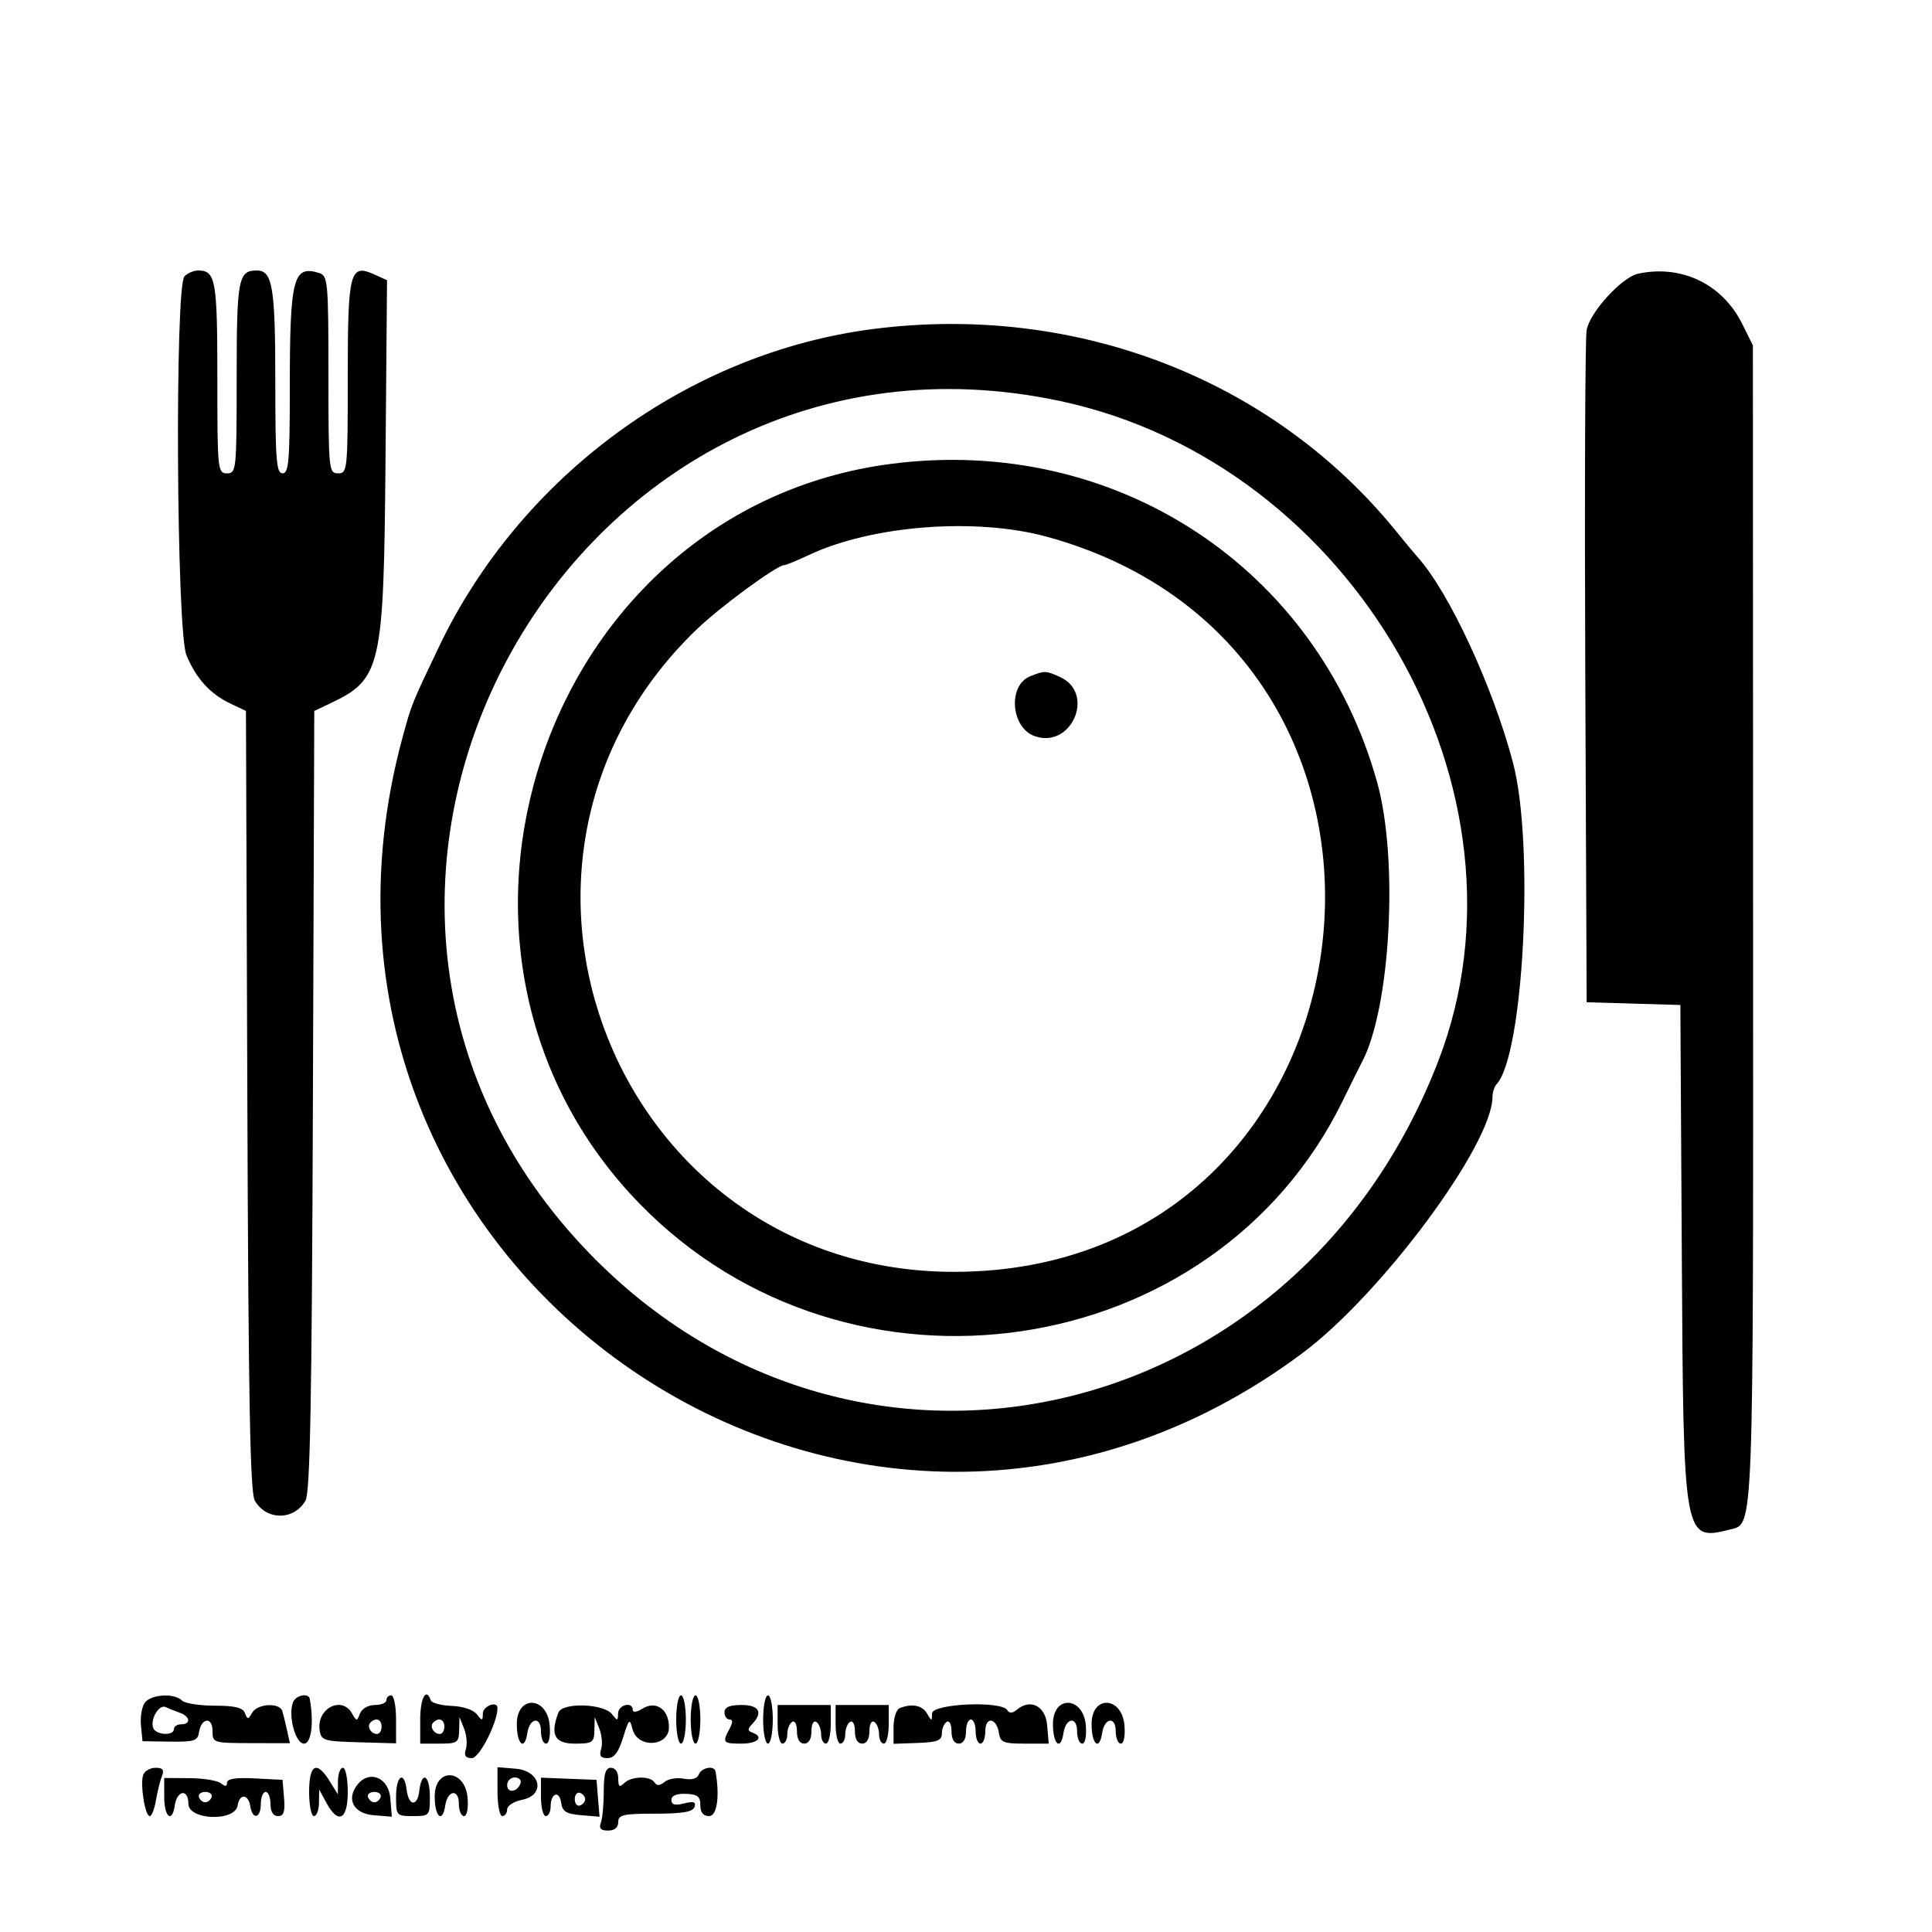<svg id="svg" version="1.1" width="400" height="400" xmlns="http://www.w3.org/2000/svg" xmlns:xlink="http://www.w3.org/1999/xlink" style="display: block;"><g id="svgg"><path id="path0" d="M38.200 57.200 C 36.165 59.235,36.525 130.604,38.596 135.628 C 40.580 140.443,43.512 143.674,47.696 145.660 L 50.922 147.191 51.211 227.846 C 51.434 290.063,51.785 308.999,52.749 310.682 C 55.124 314.832,60.876 314.832,63.251 310.682 C 64.215 308.999,64.565 290.072,64.784 227.848 L 65.067 147.196 68.299 145.663 C 78.952 140.607,79.450 138.431,79.816 95.258 L 80.131 58.017 77.595 56.861 C 72.421 54.504,72.000 56.102,72.000 78.122 C 72.000 97.333,71.933 98.000,70.000 98.000 C 68.065 98.000,68.000 97.333,68.000 77.567 C 68.000 58.529,67.873 57.095,66.141 56.545 C 60.673 54.809,60.000 57.450,60.000 80.625 C 60.000 95.403,59.776 98.000,58.500 98.000 C 57.219 98.000,57.000 95.215,57.000 78.934 C 57.000 59.446,56.424 56.000,53.165 56.000 C 49.327 56.000,49.000 57.744,49.000 78.200 C 49.000 97.333,48.933 98.000,47.000 98.000 C 45.067 98.000,45.000 97.333,45.000 78.200 C 45.000 57.921,44.654 56.000,41.000 56.000 C 40.120 56.000,38.860 56.540,38.200 57.200 M339.171 56.662 C 335.788 57.385,329.153 64.643,328.493 68.342 C 328.183 70.079,328.058 102.100,328.215 139.500 L 328.500 207.500 338.200 207.786 L 347.900 208.071 348.200 259.786 C 348.544 319.167,348.531 319.091,358.329 316.632 C 363.098 315.435,363.002 318.014,362.959 191.203 L 362.918 71.500 360.709 67.060 C 356.611 58.822,348.159 54.741,339.171 56.662 M180.756 68.121 C 142.522 73.044,107.766 98.508,90.837 134.000 C 85.233 145.749,85.225 145.769,83.388 152.500 C 53.145 263.320,177.795 348.737,269.666 280.147 C 286.033 267.928,309.000 236.953,309.000 227.098 C 309.000 226.164,309.391 224.972,309.869 224.450 C 315.459 218.341,317.686 174.841,313.272 158.000 C 309.156 142.297,300.021 122.577,293.521 115.367 C 292.959 114.745,290.925 112.296,289.000 109.926 C 263.442 78.458,222.695 62.721,180.756 68.121 M219.500 83.030 C 280.272 95.981,319.208 163.800,297.851 219.500 C 268.306 296.552,175.871 316.769,120.823 258.219 C 50.468 183.389,119.054 61.624,219.500 83.030 M184.414 96.048 C 112.334 105.459,81.377 197.022,132.576 249.368 C 175.783 293.544,251.471 282.329,278.043 227.814 C 279.736 224.341,281.502 220.786,281.967 219.912 C 287.894 208.800,289.582 177.977,285.137 162.014 C 272.719 117.413,230.841 89.986,184.414 96.048 M216.739 111.125 C 303.977 135.006,287.757 263.322,197.500 263.322 C 127.831 263.322,93.948 178.836,144.179 130.366 C 149.046 125.670,160.853 117.000,162.382 117.000 C 162.734 117.000,165.042 116.050,167.511 114.890 C 180.583 108.745,202.050 107.103,216.739 111.125 M213.280 140.020 C 208.610 141.899,209.281 150.671,214.228 152.411 C 221.876 155.101,226.840 143.526,219.477 140.171 C 216.519 138.824,216.269 138.818,213.280 140.020 M30.054 352.435 C 29.399 353.224,29.007 355.361,29.182 357.185 L 29.500 360.500 35.202 360.585 C 40.179 360.660,40.942 360.415,41.202 358.664 C 41.653 355.623,44.000 355.364,44.000 358.355 C 44.000 360.840,44.119 360.878,52.008 360.895 L 60.016 360.912 59.425 358.206 C 59.099 356.718,58.660 354.938,58.448 354.250 C 57.892 352.445,53.261 352.712,52.199 354.609 C 51.399 356.038,51.231 356.046,50.708 354.681 C 50.272 353.546,48.626 353.143,44.430 353.143 C 41.302 353.143,38.261 352.661,37.671 352.071 C 36.129 350.529,31.450 350.753,30.054 352.435 M60.661 352.442 C 59.606 355.190,61.156 361.000,62.943 361.000 C 64.456 361.000,65.018 356.636,64.136 351.750 C 63.896 350.422,61.232 350.952,60.661 352.442 M80.000 352.000 C 80.000 352.550,78.923 353.000,77.607 353.000 C 76.251 353.000,74.922 353.759,74.540 354.750 C 73.898 356.417,73.819 356.417,72.883 354.750 C 70.783 351.010,65.537 353.704,66.173 358.195 C 66.479 360.353,66.995 360.514,74.250 360.718 L 82.000 360.936 82.000 355.968 C 82.000 353.236,81.550 351.000,81.000 351.000 C 80.450 351.000,80.000 351.450,80.000 352.000 M87.000 356.000 L 87.000 361.000 91.000 361.000 C 94.682 361.000,95.005 360.781,95.063 358.250 L 95.127 355.500 96.085 357.895 C 96.612 359.212,96.778 361.125,96.454 362.145 C 96.027 363.491,96.368 364.000,97.698 364.000 C 99.256 364.000,103.000 356.667,103.000 353.616 C 103.000 352.076,99.996 353.200,99.968 354.750 C 99.940 356.326,99.815 356.343,98.718 354.916 C 98.011 353.996,95.826 353.271,93.507 353.187 C 91.311 353.108,89.361 352.583,89.174 352.021 C 88.254 349.262,87.000 351.557,87.000 356.000 M140.000 356.000 C 140.000 358.750,140.450 361.000,141.000 361.000 C 141.550 361.000,142.000 358.750,142.000 356.000 C 142.000 353.250,141.550 351.000,141.000 351.000 C 140.450 351.000,140.000 353.250,140.000 356.000 M143.000 356.000 C 143.000 358.750,143.450 361.000,144.000 361.000 C 144.550 361.000,145.000 358.750,145.000 356.000 C 145.000 353.250,144.550 351.000,144.000 351.000 C 143.450 351.000,143.000 353.250,143.000 356.000 M158.000 356.000 C 158.000 358.750,158.450 361.000,159.000 361.000 C 159.550 361.000,160.000 358.750,160.000 356.000 C 160.000 353.250,159.550 351.000,159.000 351.000 C 158.450 351.000,158.000 353.250,158.000 356.000 M37.250 354.616 C 39.391 355.371,39.562 357.000,37.500 357.000 C 36.675 357.000,36.000 357.450,36.000 358.000 C 36.000 359.449,32.249 359.230,31.718 357.750 C 31.060 355.913,32.944 352.788,34.318 353.439 C 34.968 353.747,36.288 354.276,37.250 354.616 M107.000 356.937 C 107.000 361.182,108.627 362.593,109.180 358.828 C 109.652 355.627,112.000 355.284,112.000 358.417 C 112.000 359.837,112.477 361.000,113.060 361.000 C 113.674 361.000,113.990 359.421,113.810 357.250 C 113.308 351.180,107.000 350.890,107.000 356.937 M115.609 354.578 C 113.858 359.140,114.840 361.000,119.000 361.000 C 122.682 361.000,123.005 360.781,123.063 358.250 L 123.127 355.500 124.085 357.895 C 124.612 359.212,124.778 361.125,124.454 362.145 C 124.021 363.509,124.370 364.000,125.774 364.000 C 127.147 364.000,128.054 362.805,129.002 359.750 C 130.218 355.834,130.371 355.696,130.956 358.000 C 131.977 362.025,138.500 361.687,138.500 357.609 C 138.500 353.888,135.814 352.010,133.003 353.766 C 131.817 354.507,131.000 354.606,131.000 354.008 C 131.000 352.210,128.001 352.944,127.968 354.750 C 127.940 356.326,127.815 356.343,126.718 354.916 C 125.001 352.684,116.435 352.423,115.609 354.578 M150.000 354.500 C 150.000 355.325,150.466 356.000,151.035 356.000 C 151.749 356.000,151.749 356.601,151.035 357.934 C 149.506 360.791,149.674 361.000,153.500 361.000 C 156.910 361.000,158.257 359.628,155.750 358.708 C 154.750 358.342,154.750 357.985,155.750 356.925 C 158.036 354.502,157.174 353.000,153.500 353.000 C 151.056 353.000,150.000 353.452,150.000 354.500 M161.000 357.000 C 161.000 359.200,161.450 361.000,162.000 361.000 C 162.550 361.000,163.000 360.127,163.000 359.059 C 163.000 357.991,163.450 356.840,164.000 356.500 C 164.567 356.149,165.000 356.990,165.000 358.441 C 165.000 360.049,165.557 361.000,166.500 361.000 C 167.443 361.000,168.000 360.049,168.000 358.441 C 168.000 356.990,168.433 356.149,169.000 356.500 C 169.550 356.840,170.000 357.991,170.000 359.059 C 170.000 360.127,170.450 361.000,171.000 361.000 C 171.550 361.000,172.000 359.200,172.000 357.000 L 172.000 353.000 166.500 353.000 L 161.000 353.000 161.000 357.000 M173.000 357.000 C 173.000 359.200,173.450 361.000,174.000 361.000 C 174.550 361.000,175.000 360.127,175.000 359.059 C 175.000 357.991,175.450 356.840,176.000 356.500 C 176.567 356.149,177.000 356.990,177.000 358.441 C 177.000 360.049,177.557 361.000,178.500 361.000 C 179.443 361.000,180.000 360.049,180.000 358.441 C 180.000 356.990,180.433 356.149,181.000 356.500 C 181.550 356.840,182.000 357.991,182.000 359.059 C 182.000 360.127,182.450 361.000,183.000 361.000 C 183.550 361.000,184.000 359.200,184.000 357.000 L 184.000 353.000 178.500 353.000 L 173.000 353.000 173.000 357.000 M186.250 353.662 C 185.563 353.940,185.000 355.712,185.000 357.602 L 185.000 361.037 190.000 360.860 C 194.064 360.716,195.000 360.349,195.000 358.900 C 195.000 357.920,195.450 356.840,196.000 356.500 C 196.567 356.149,197.000 356.990,197.000 358.441 C 197.000 360.049,197.557 361.000,198.500 361.000 C 199.433 361.000,200.000 360.056,200.000 358.500 C 200.000 357.125,200.450 356.000,201.000 356.000 C 201.550 356.000,202.000 357.125,202.000 358.500 C 202.000 359.875,202.450 361.000,203.000 361.000 C 203.550 361.000,204.000 359.837,204.000 358.417 C 204.000 355.284,206.348 355.627,206.820 358.828 C 207.099 360.724,207.772 361.000,212.130 361.000 L 217.121 361.000 216.810 357.250 C 216.477 353.217,213.387 351.604,210.534 353.972 C 209.600 354.747,208.976 354.770,208.530 354.049 C 207.314 352.081,193.005 352.726,192.970 354.750 C 192.941 356.417,192.891 356.417,191.920 354.750 C 190.928 353.047,188.791 352.637,186.250 353.662 M218.000 356.937 C 218.000 361.182,219.627 362.593,220.180 358.828 C 220.652 355.627,223.000 355.284,223.000 358.417 C 223.000 359.837,223.477 361.000,224.060 361.000 C 224.674 361.000,224.990 359.421,224.810 357.250 C 224.308 351.180,218.000 350.890,218.000 356.937 M226.000 356.937 C 226.000 361.182,227.627 362.593,228.180 358.828 C 228.652 355.627,231.000 355.284,231.000 358.417 C 231.000 359.837,231.477 361.000,232.060 361.000 C 232.674 361.000,232.990 359.421,232.810 357.250 C 232.308 351.180,226.000 350.890,226.000 356.937 M79.000 357.500 C 79.000 358.325,78.577 359.000,78.059 359.000 C 76.798 359.000,75.895 357.438,76.694 356.639 C 77.820 355.513,79.000 355.954,79.000 357.500 M92.000 357.500 C 92.000 358.325,91.577 359.000,91.059 359.000 C 89.798 359.000,88.895 357.438,89.694 356.639 C 90.820 355.513,92.000 355.954,92.000 357.500 M29.661 367.442 C 28.960 369.267,30.014 376.000,31.000 376.000 C 31.406 376.000,31.984 374.538,32.284 372.750 C 32.584 370.962,33.141 368.712,33.522 367.750 C 34.042 366.436,33.716 366.000,32.214 366.000 C 31.114 366.000,29.965 366.649,29.661 367.442 M64.000 371.000 C 64.000 373.750,64.450 376.000,65.000 376.000 C 65.550 376.000,66.018 374.762,66.040 373.250 L 66.080 370.500 67.572 373.250 C 70.033 377.787,72.000 376.788,72.000 371.000 C 72.000 368.250,71.550 366.000,71.000 366.000 C 70.450 366.000,69.988 367.238,69.973 368.750 L 69.947 371.500 68.242 368.750 C 65.563 364.430,64.000 365.259,64.000 371.000 M103.000 370.940 C 103.000 373.723,103.450 376.000,104.000 376.000 C 104.550 376.000,105.000 375.381,105.000 374.625 C 105.000 373.869,106.380 372.974,108.068 372.636 C 113.007 371.649,111.980 366.622,106.750 366.190 L 103.000 365.879 103.000 370.940 M125.000 370.918 C 125.000 373.623,124.727 376.548,124.393 377.418 C 123.958 378.552,124.383 379.000,125.893 379.000 C 127.233 379.000,128.000 378.363,127.999 377.250 C 127.999 375.735,129.030 375.500,135.664 375.500 C 141.321 375.500,143.451 375.136,143.795 374.109 C 144.148 373.055,143.623 372.878,141.630 373.378 C 139.745 373.851,139.000 373.649,139.000 372.663 C 139.000 371.777,140.069 371.325,141.998 371.394 C 144.408 371.479,144.996 371.941,144.998 373.750 C 144.999 375.255,145.600 376.000,146.812 376.000 C 148.464 376.000,149.057 371.851,148.136 366.750 C 147.901 365.453,145.239 365.936,144.686 367.376 C 144.350 368.252,143.216 368.573,141.573 368.259 C 140.152 367.987,138.356 368.289,137.583 368.931 C 136.622 369.729,135.973 369.766,135.530 369.049 C 134.651 367.626,130.679 367.721,129.200 369.200 C 128.267 370.133,128.000 369.911,128.000 368.200 C 128.000 366.911,127.379 366.000,126.500 366.000 C 125.370 366.000,125.000 367.213,125.000 370.918 M34.000 372.057 C 34.000 376.211,35.635 377.538,36.180 373.828 C 36.653 370.615,39.000 370.287,39.000 373.435 C 39.000 376.855,48.661 377.204,49.201 373.804 C 49.600 371.289,51.418 371.398,51.820 373.960 C 52.274 376.859,54.000 376.494,54.000 373.500 C 54.000 372.125,54.450 371.000,55.000 371.000 C 55.550 371.000,56.000 372.125,56.000 373.500 C 56.000 375.099,56.563 376.000,57.560 376.000 C 58.752 376.000,59.047 375.114,58.810 372.250 L 58.500 368.500 52.750 368.200 C 48.849 367.997,47.000 368.277,47.000 369.073 C 47.000 369.893,46.625 369.936,45.750 369.216 C 45.063 368.649,42.138 368.170,39.250 368.150 L 34.000 368.115 34.000 372.057 M74.088 369.394 C 71.596 372.397,73.141 375.470,77.314 375.814 L 81.128 376.128 80.814 372.314 C 80.465 368.076,76.581 366.390,74.088 369.394 M82.000 372.000 C 82.000 375.905,82.083 376.000,85.500 376.000 C 88.917 376.000,89.000 375.905,89.000 372.000 C 89.000 367.492,87.303 366.520,86.816 370.750 C 86.427 374.136,84.615 373.986,84.184 370.531 C 83.677 366.483,82.000 367.611,82.000 372.000 M90.000 371.937 C 90.000 376.182,91.627 377.593,92.180 373.828 C 92.652 370.627,95.000 370.284,95.000 373.417 C 95.000 374.837,95.477 376.000,96.060 376.000 C 96.674 376.000,96.990 374.421,96.810 372.250 C 96.308 366.180,90.000 365.890,90.000 371.937 M107.771 369.188 C 107.153 371.042,105.000 371.349,105.000 369.583 C 105.000 368.712,105.713 368.000,106.583 368.000 C 107.454 368.000,107.989 368.534,107.771 369.188 M112.000 372.024 C 112.000 374.211,112.450 376.000,113.000 376.000 C 113.550 376.000,114.000 375.127,114.000 374.059 C 114.000 371.243,115.799 370.562,116.179 373.235 C 116.439 375.067,117.229 375.560,120.314 375.814 L 124.128 376.128 123.814 372.314 L 123.500 368.500 117.750 368.274 L 112.000 368.048 112.000 372.024 M43.808 372.075 C 43.611 372.666,43.023 373.150,42.500 373.150 C 41.977 373.150,41.389 372.666,41.192 372.075 C 40.995 371.484,41.583 371.000,42.500 371.000 C 43.417 371.000,44.005 371.484,43.808 372.075 M78.808 372.075 C 78.611 372.666,78.023 373.150,77.500 373.150 C 76.977 373.150,76.389 372.666,76.192 372.075 C 75.995 371.484,76.583 371.000,77.500 371.000 C 78.417 371.000,79.005 371.484,78.808 372.075 M121.150 372.500 C 121.150 373.022,120.666 373.611,120.075 373.808 C 119.484 374.005,119.000 373.417,119.000 372.500 C 119.000 371.583,119.484 370.995,120.075 371.192 C 120.666 371.389,121.150 371.978,121.150 372.500 " stroke="none" fill="#000000" fill-rule="evenodd"></path></g></svg>